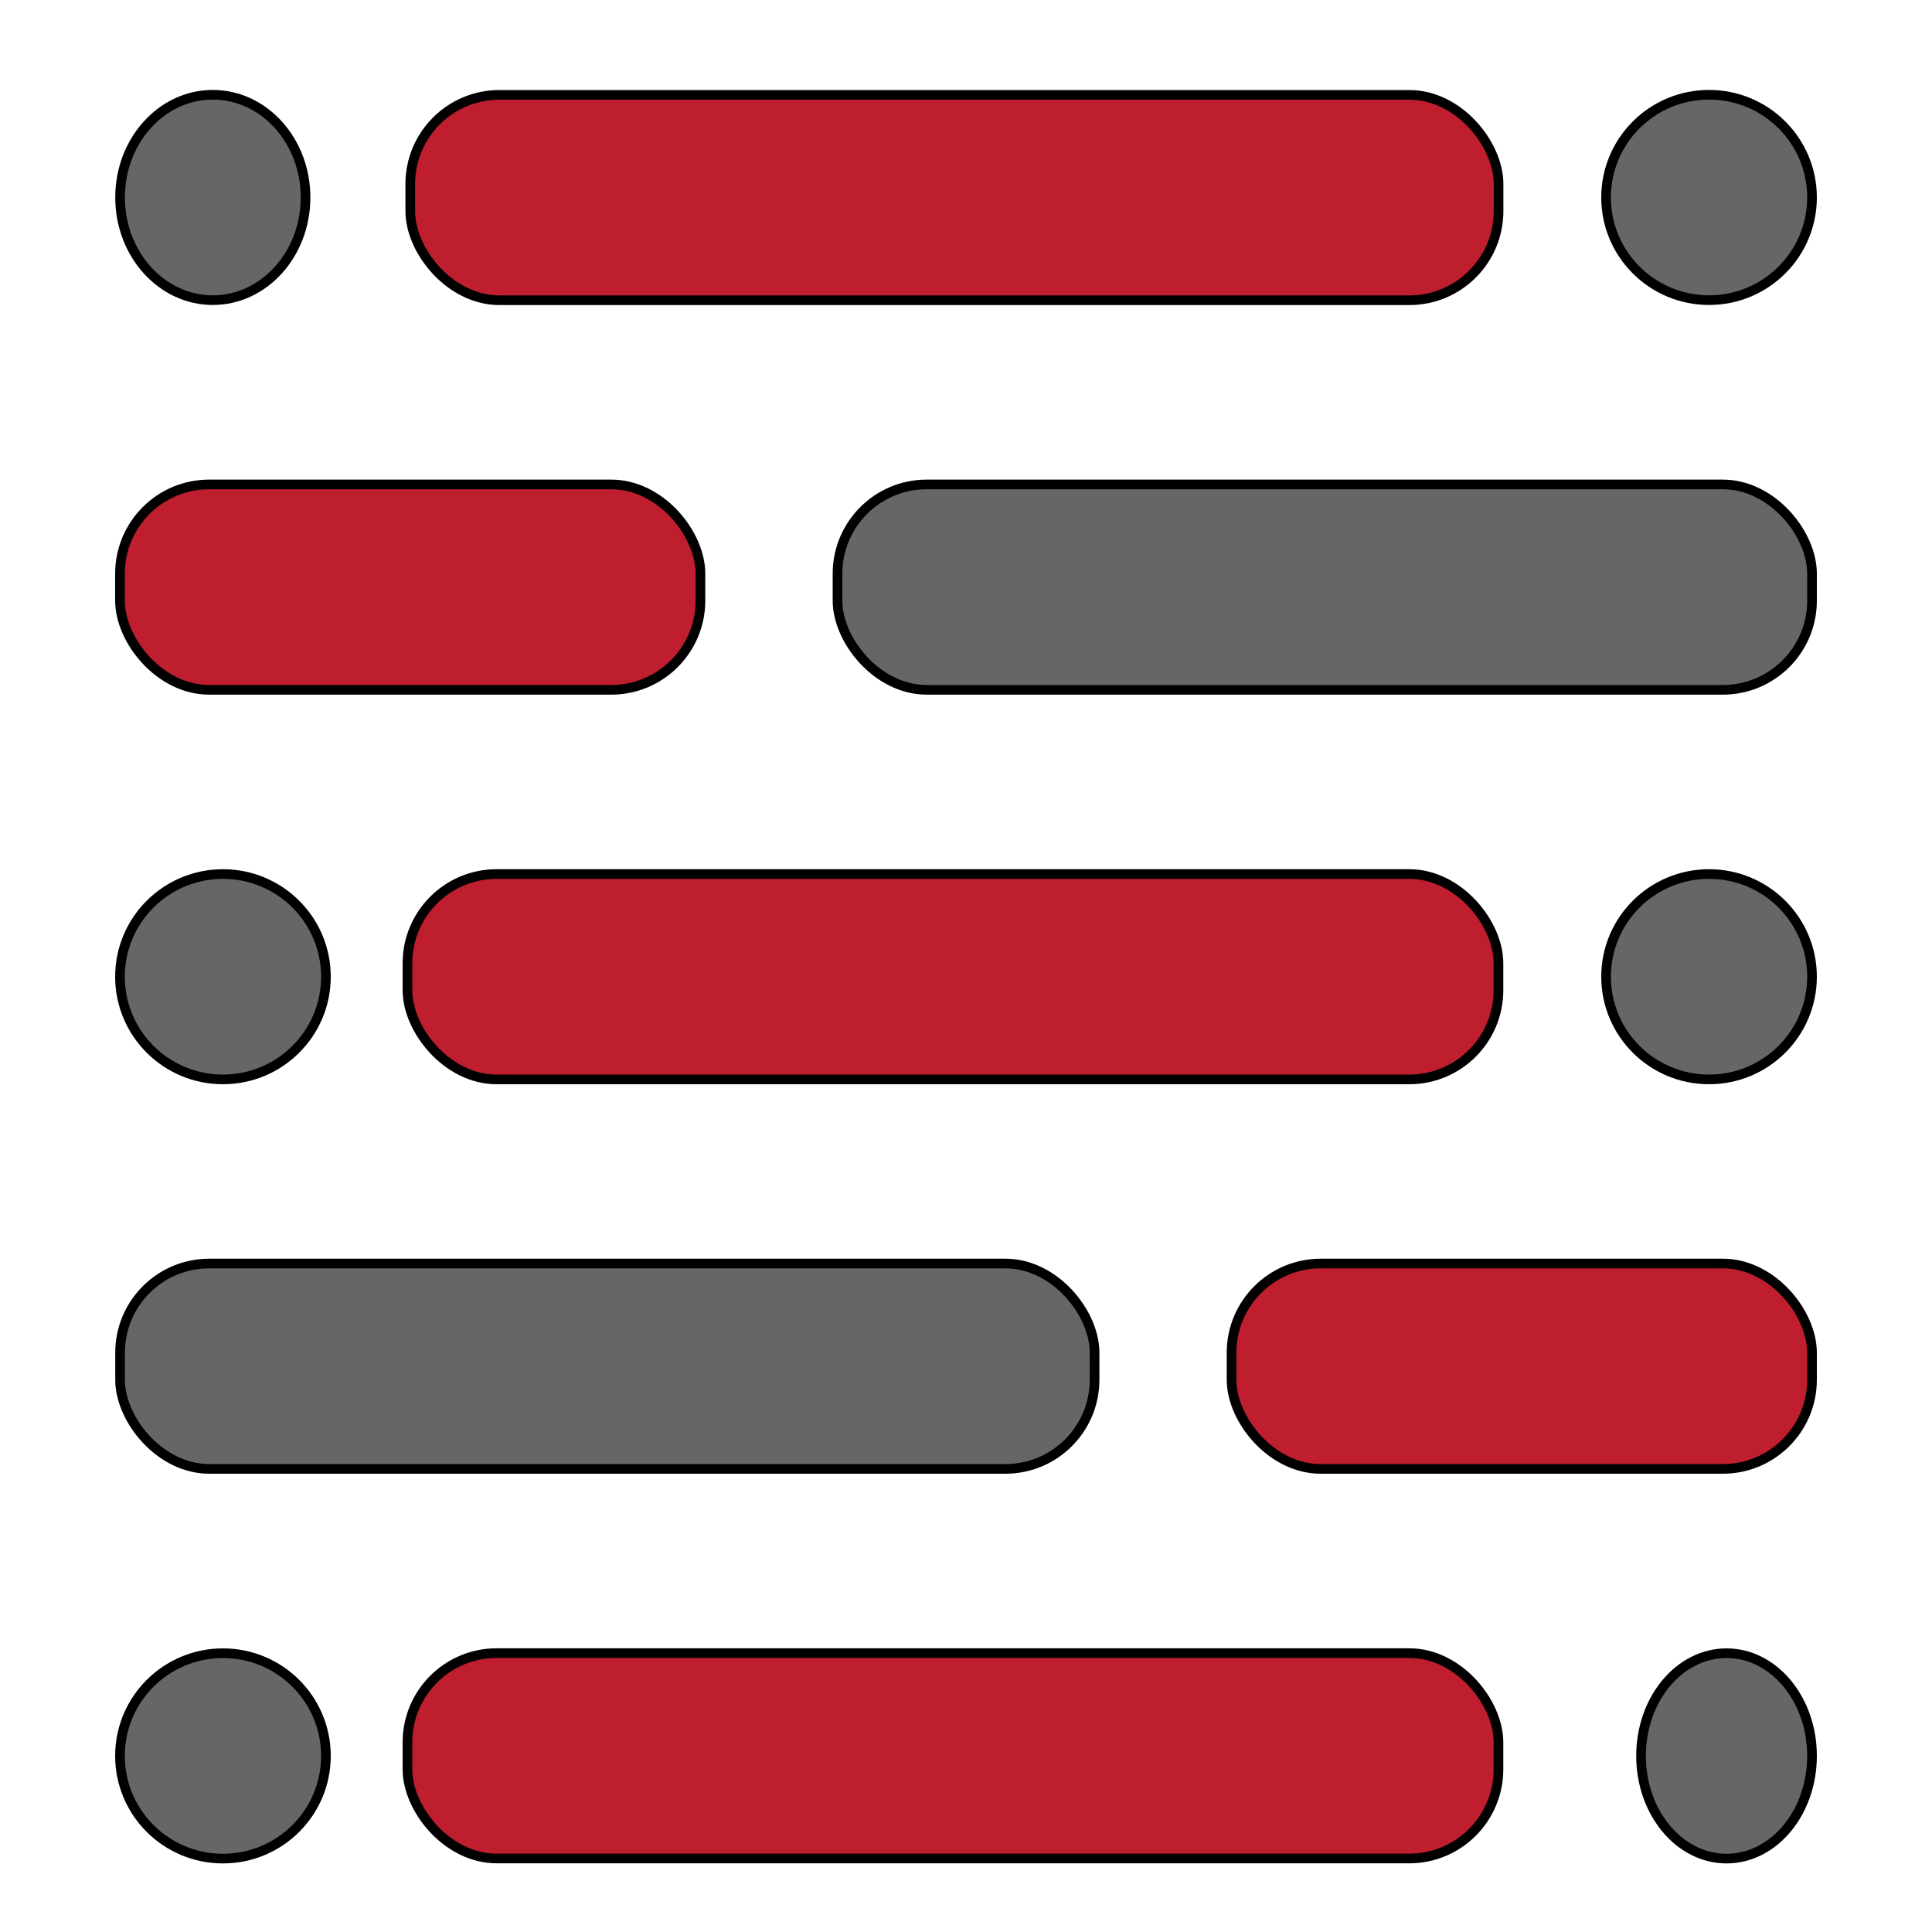 <svg xmlns="http://www.w3.org/2000/svg" viewBox="0 0 200 200">
  <defs>
    <style>.cls-1{fill:#666;}.cls-1,.cls-2{stroke:#000;stroke-miterlimit:10;}.cls-2{fill:#be1e2d;}</style>
  </defs>
  <ellipse class="cls-1" cx="22.03" cy="20.44" rx="9.6" ry="10.63"/>
  <rect class="cls-2" x="42.47" y="9.82" width="112.66" height="21.26" rx="9.23"/>
  <ellipse class="cls-1" cx="176.92" cy="20.44" rx="10.66" ry="10.63"/>
  <rect class="cls-2" x="12.42" y="50.15" width="60.09" height="21.26" rx="9.23"/>
  <rect class="cls-1" x="86.7" y="50.15" width="100.88" height="21.26" rx="9.23"/>
  <ellipse class="cls-1" cx="23.08" cy="101.11" rx="10.66" ry="10.63"/>
  <rect class="cls-2" x="42.18" y="90.48" width="112.94" height="21.26" rx="9.23"/>
  <ellipse class="cls-1" cx="176.92" cy="101.11" rx="10.66" ry="10.63"/>
  <rect class="cls-2" x="127.49" y="130.81" width="60.09" height="21.26" rx="9.23"
        transform="translate(315.07 282.87) rotate(180)"/>
  <rect class="cls-1" x="12.42" y="130.81" width="100.88" height="21.26" rx="9.23"
        transform="translate(125.73 282.87) rotate(-180)"/>
  <ellipse class="cls-1" cx="178.73" cy="181.77" rx="8.85" ry="10.63"/>
  <rect class="cls-2" x="42.18" y="171.14" width="112.94" height="21.26" rx="9.23"
        transform="translate(197.3 363.53) rotate(-180)"/>
  <ellipse class="cls-1" cx="23.08" cy="181.77" rx="10.66" ry="10.63"/>
</svg>
